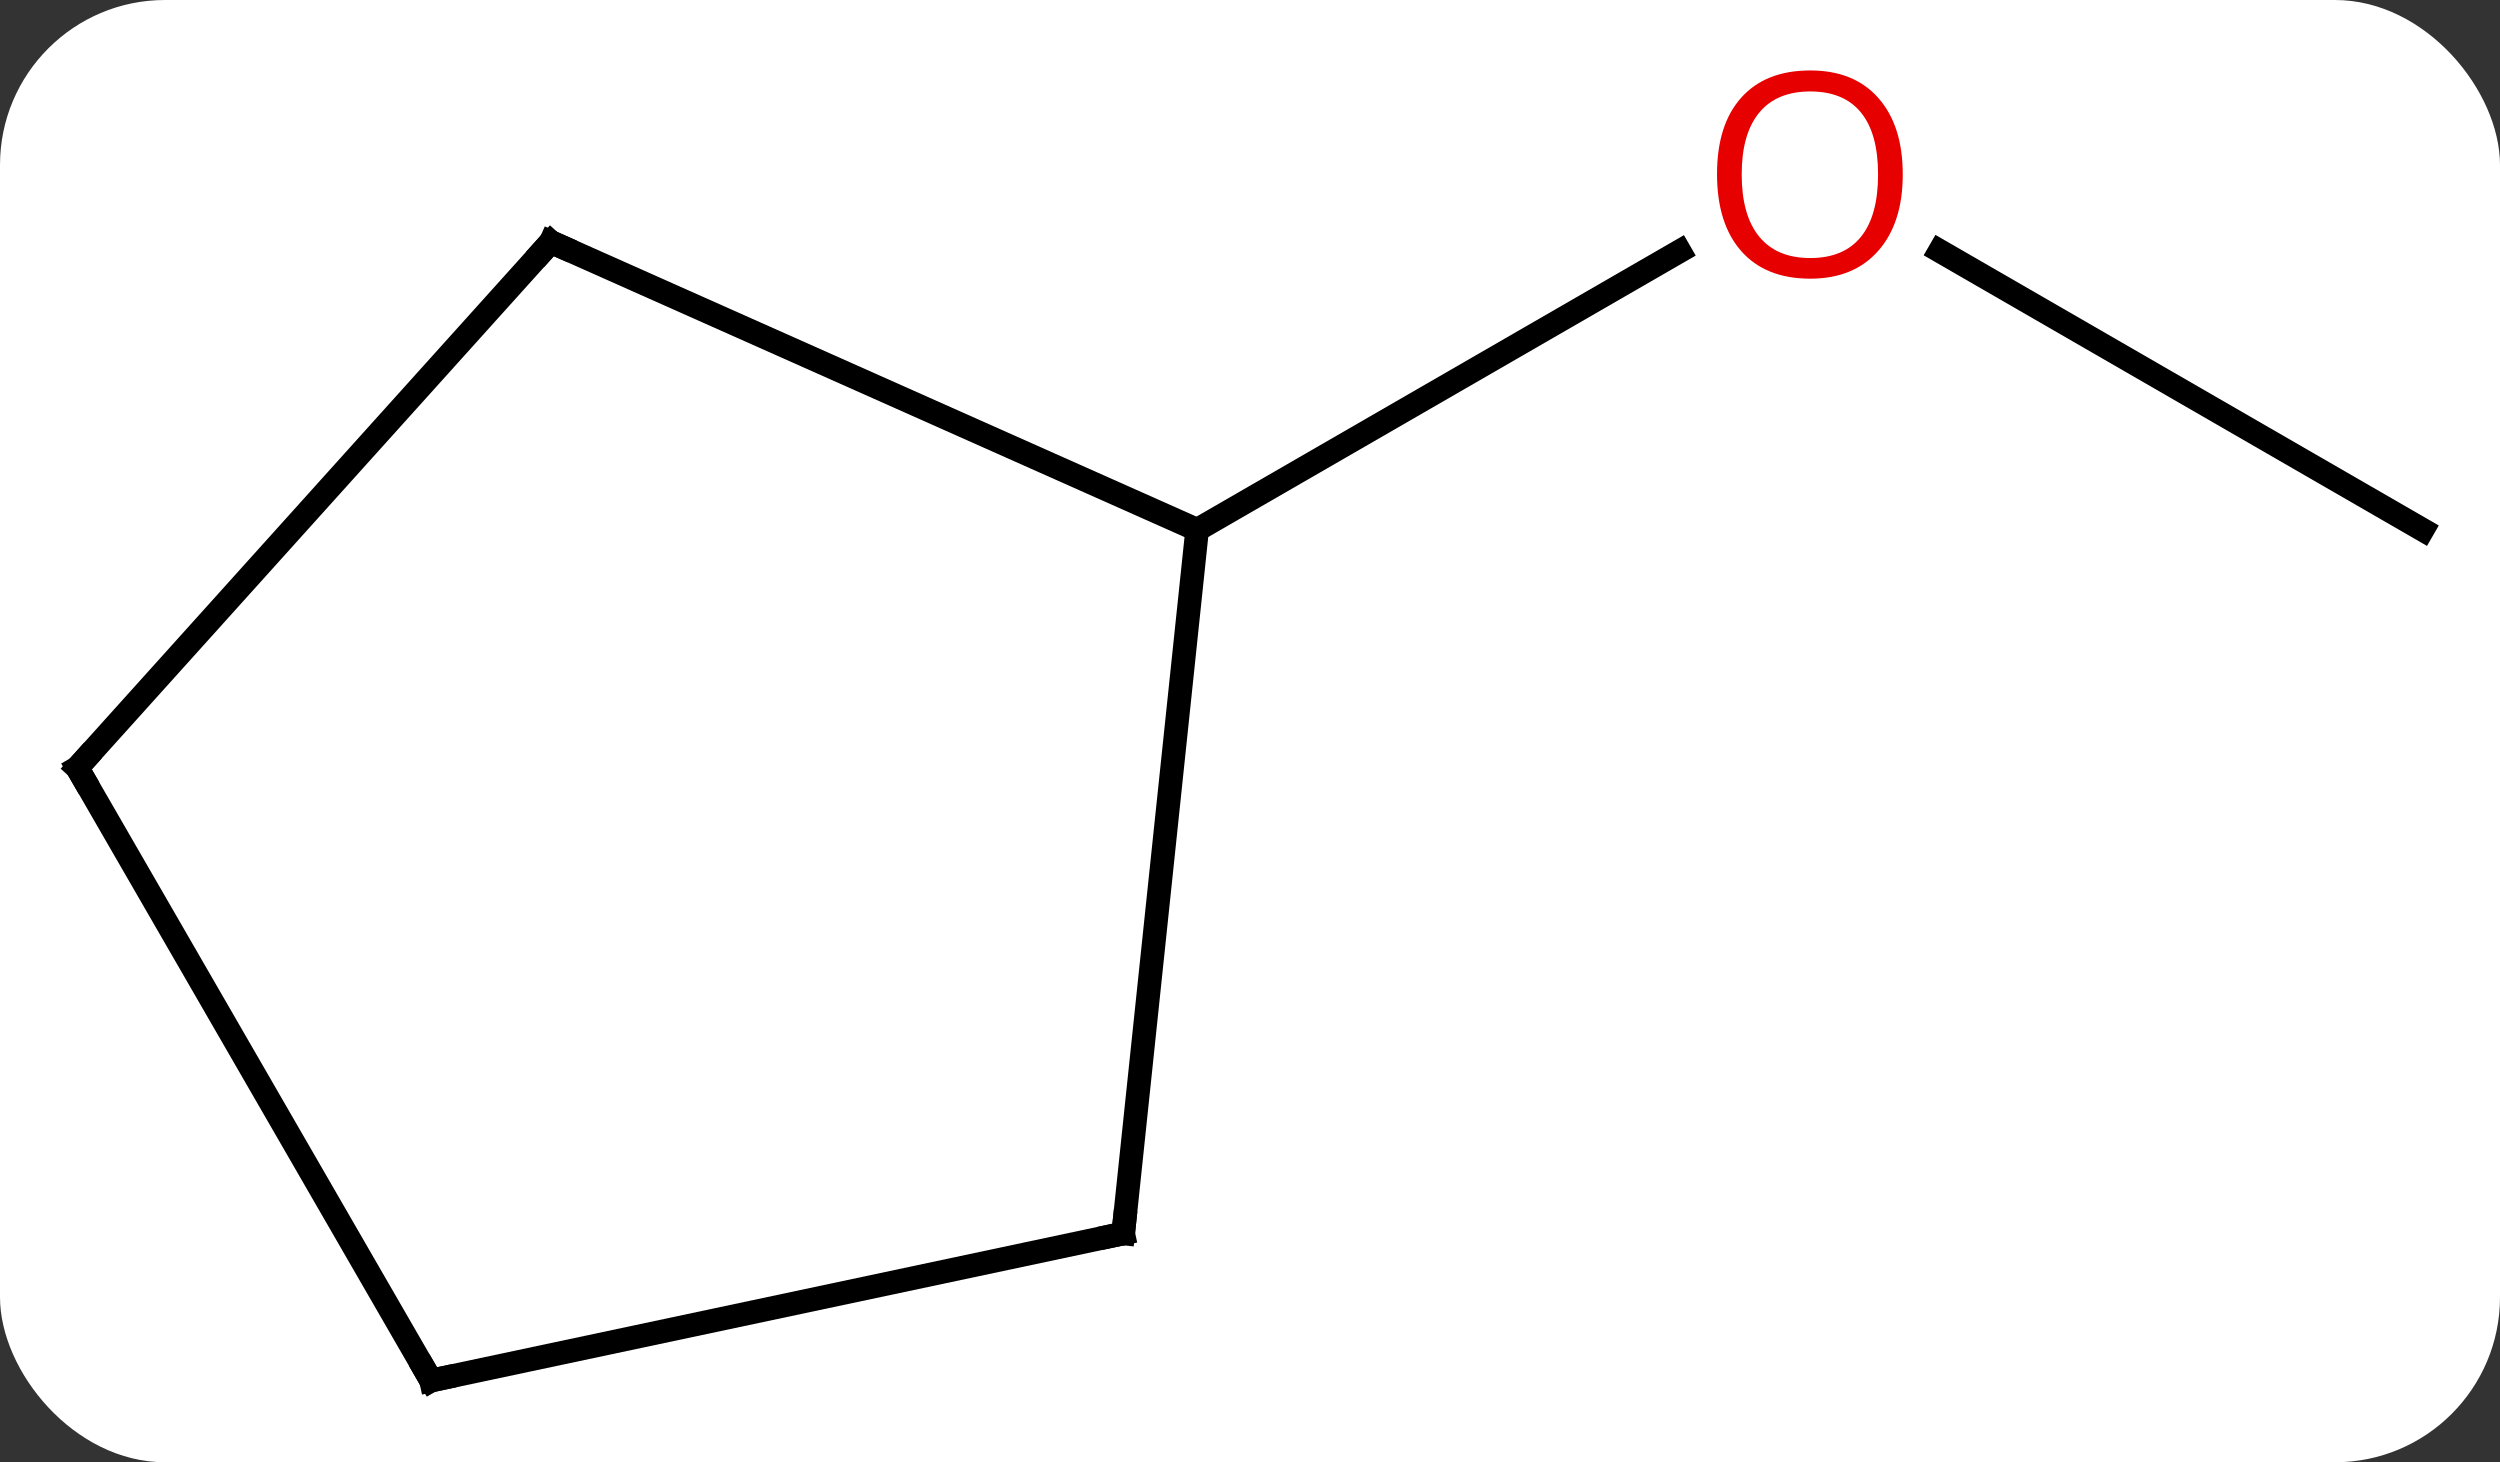<svg width="106" viewBox="0 0 106 62" style="fill-opacity:1; color-rendering:auto; color-interpolation:auto; text-rendering:auto; stroke:black; stroke-linecap:square; stroke-miterlimit:10; shape-rendering:auto; stroke-opacity:1; fill:black; stroke-dasharray:none; font-weight:normal; stroke-width:1; font-family:'Open Sans'; font-style:normal; stroke-linejoin:miter; font-size:12; stroke-dashoffset:0; image-rendering:auto;" height="62" class="cas-substance-image" xmlns:xlink="http://www.w3.org/1999/xlink" xmlns="http://www.w3.org/2000/svg"><rect x="0" y="0" width="106" height="62" fill="#333333" stroke="none"/><svg class="cas-substance-single-component"><rect y="0" x="0" width="106" stroke="none" ry="7" rx="7" height="62" fill="white" class="cas-substance-group"/><svg y="0" x="0" width="106" viewBox="0 0 106 62" style="fill:black;" height="62" class="cas-substance-single-component-image"><svg><g><g transform="translate(53,33)" style="text-rendering:geometricPrecision; color-rendering:optimizeQuality; color-interpolation:linearRGB; stroke-linecap:butt; image-rendering:optimizeQuality;"><line y2="-10.536" y1="-22.358" x2="49.722" x1="29.245" style="fill:none;"/><line y2="-10.536" y1="-22.347" x2="-2.241" x1="18.216" style="fill:none;"/><line y2="19.299" y1="-10.536" x2="-5.376" x1="-2.241" style="fill:none;"/><line y2="-22.74" y1="-10.536" x2="-29.646" x1="-2.241" style="fill:none;"/><line y2="25.536" y1="19.299" x2="-34.722" x1="-5.376" style="fill:none;"/><line y2="-0.444" y1="-22.74" x2="-49.722" x1="-29.646" style="fill:none;"/><line y2="-0.444" y1="25.536" x2="-49.722" x1="-34.722" style="fill:none;"/></g><g transform="translate(53,33)" style="fill:rgb(230,0,0); text-rendering:geometricPrecision; color-rendering:optimizeQuality; image-rendering:optimizeQuality; font-family:'Open Sans'; stroke:rgb(230,0,0); color-interpolation:linearRGB;"><path style="stroke:none;" d="M27.677 -25.606 Q27.677 -23.544 26.637 -22.364 Q25.598 -21.184 23.755 -21.184 Q21.864 -21.184 20.833 -22.349 Q19.802 -23.513 19.802 -25.622 Q19.802 -27.716 20.833 -28.864 Q21.864 -30.013 23.755 -30.013 Q25.614 -30.013 26.645 -28.841 Q27.677 -27.669 27.677 -25.606 ZM20.848 -25.606 Q20.848 -23.872 21.591 -22.966 Q22.333 -22.059 23.755 -22.059 Q25.177 -22.059 25.903 -22.958 Q26.63 -23.856 26.63 -25.606 Q26.63 -27.341 25.903 -28.231 Q25.177 -29.122 23.755 -29.122 Q22.333 -29.122 21.591 -28.224 Q20.848 -27.325 20.848 -25.606 Z"/></g><g transform="translate(53,33)" style="stroke-linecap:butt; text-rendering:geometricPrecision; color-rendering:optimizeQuality; image-rendering:optimizeQuality; font-family:'Open Sans'; color-interpolation:linearRGB; stroke-miterlimit:5;"><path style="fill:none;" d="M-5.324 18.802 L-5.376 19.299 L-5.865 19.403"/><path style="fill:none;" d="M-29.189 -22.537 L-29.646 -22.74 L-29.981 -22.368"/><path style="fill:none;" d="M-34.233 25.432 L-34.722 25.536 L-34.972 25.103"/><path style="fill:none;" d="M-49.387 -0.816 L-49.722 -0.444 L-49.472 -0.011"/></g></g></svg></svg></svg></svg>